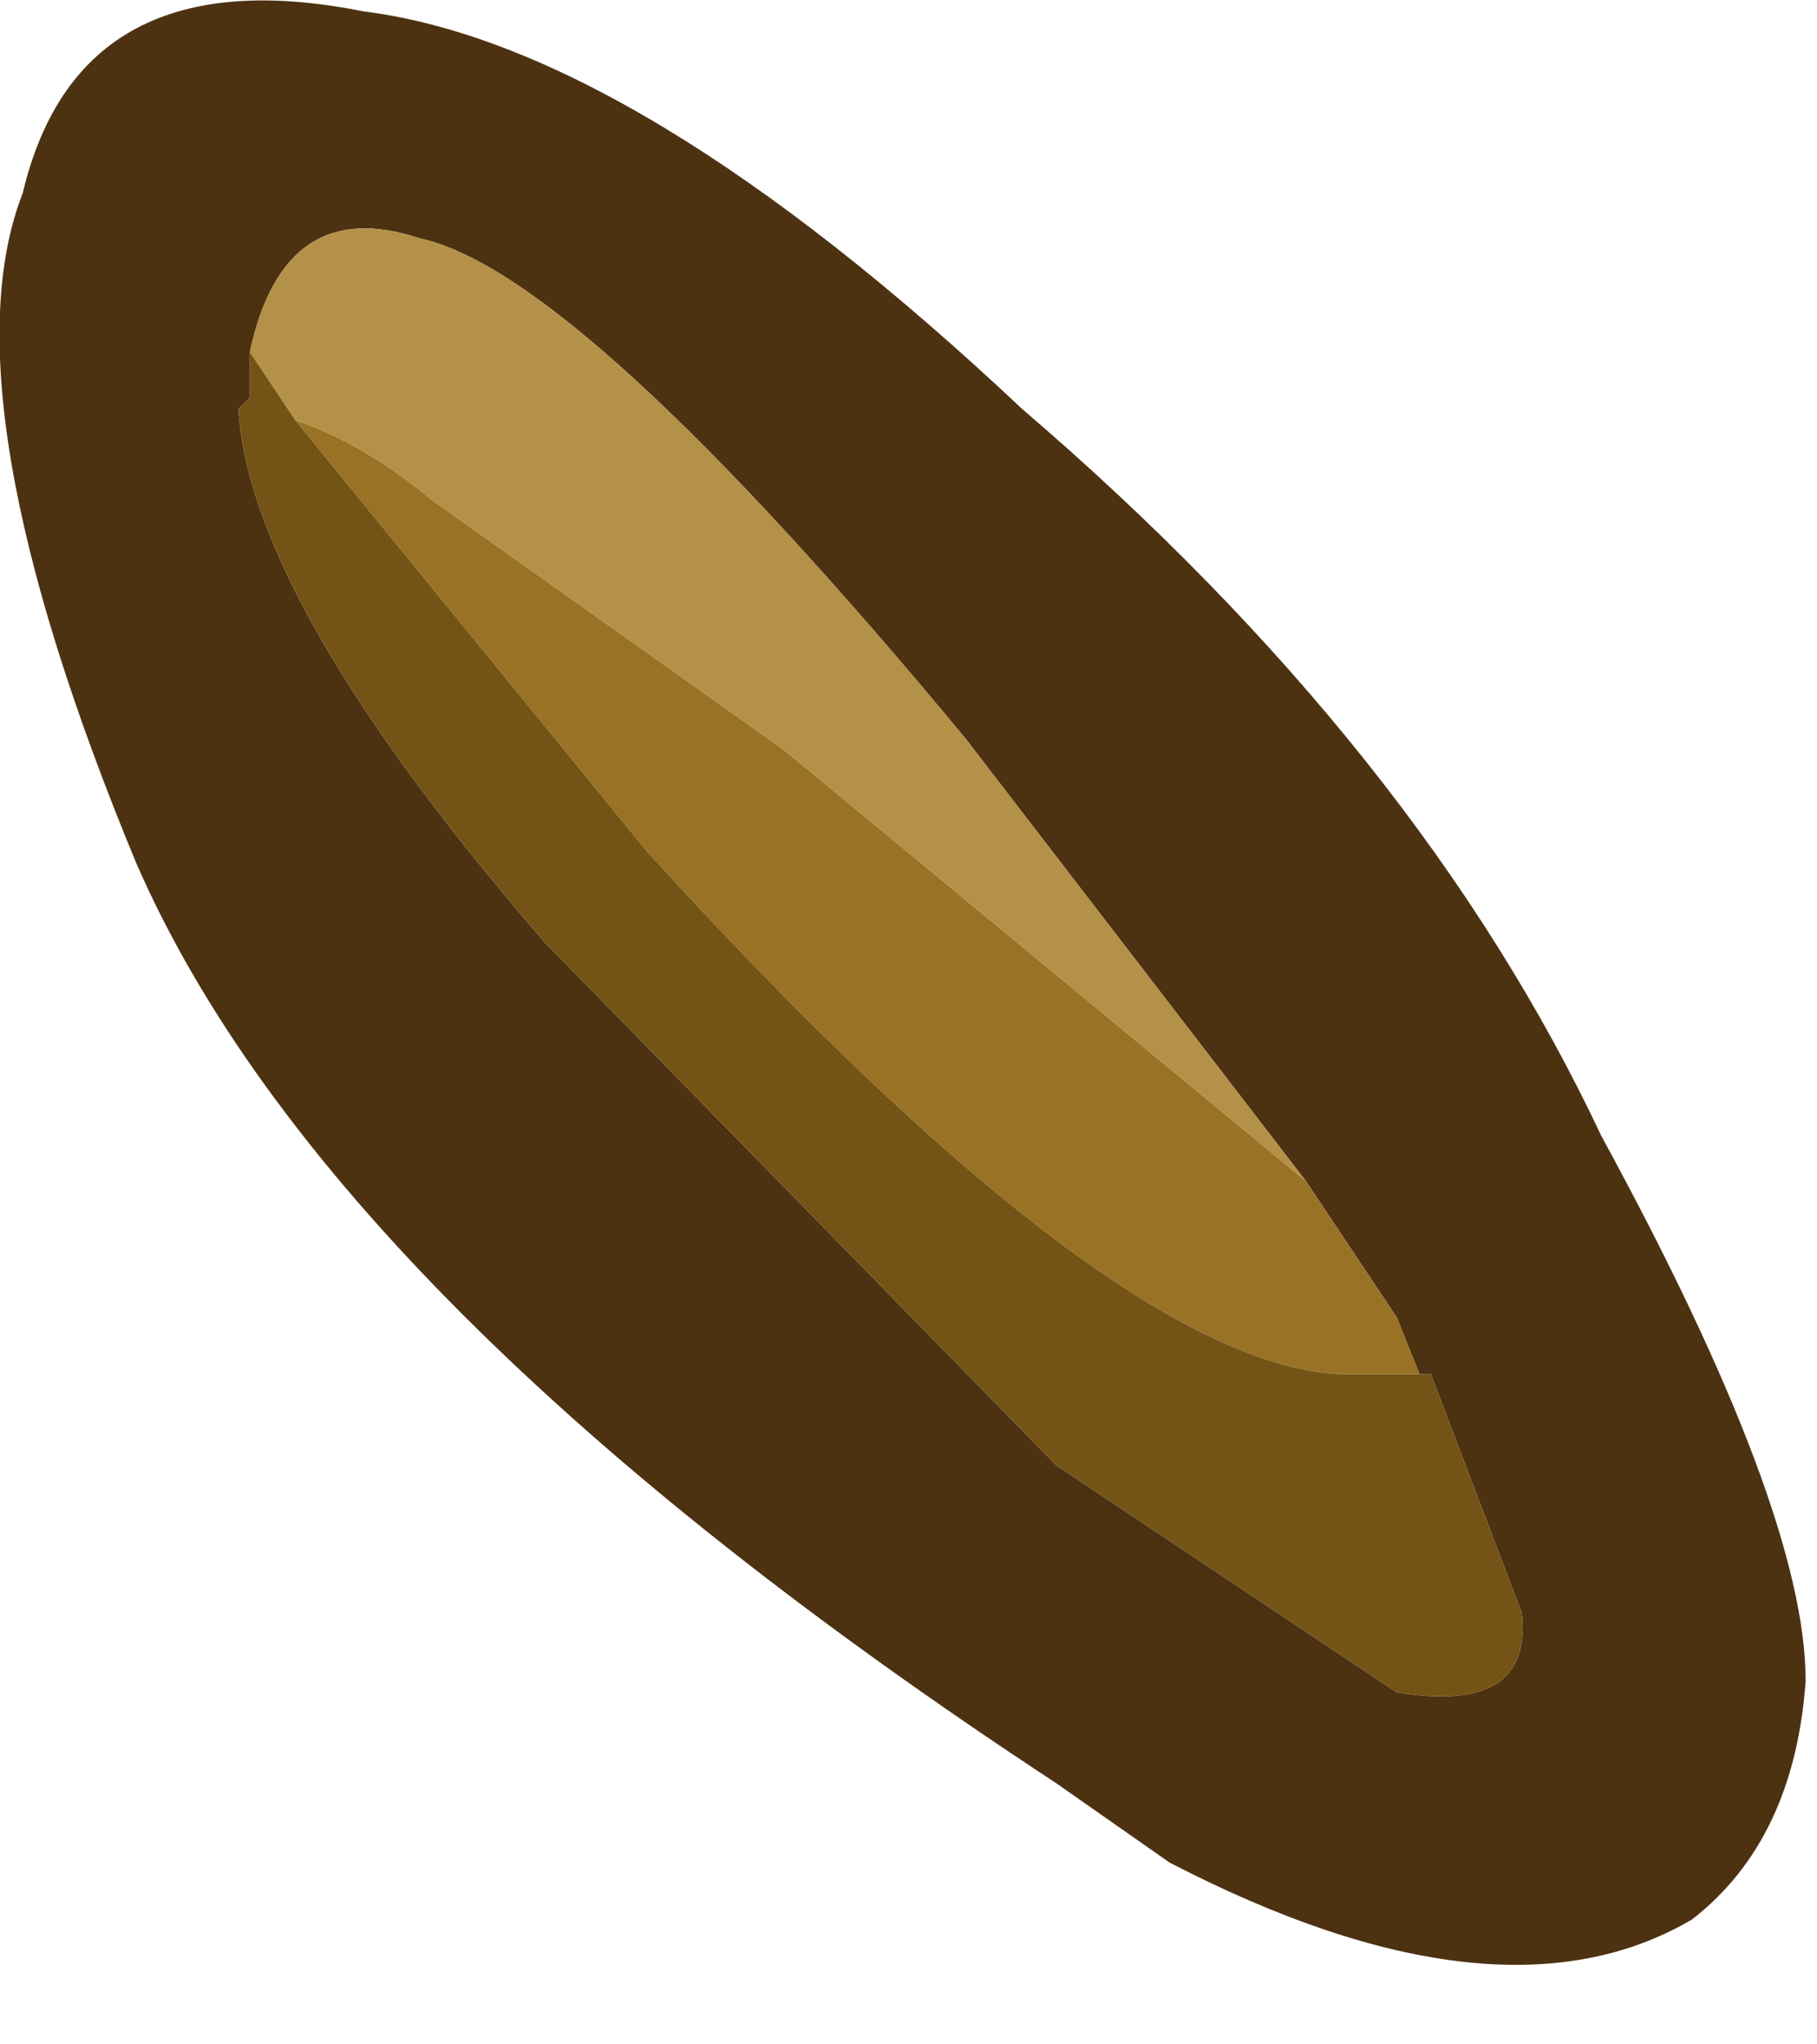 <?xml version="1.0" encoding="utf-8"?>
<svg version="1.1" id="Layer_1"
xmlns="http://www.w3.org/2000/svg"
xmlns:xlink="http://www.w3.org/1999/xlink"
xmlns:author="http://www.sothink.com"
width="8px" height="9px"
xml:space="preserve">
<g id="1819" transform="matrix(1, 0, 0, 1, -3.2, -11.2)">
<path style="fill:#4D3212;fill-opacity:1" d="M4.8,11.25Q6 11.4 7.7 13Q9.45 14.5 10.25 16.2Q11.15 17.85 11.15 18.6Q11.1 19.3 10.65 19.65Q9.8 20.15 8.35 19.4L7.85 19.05Q4.65 16.95 3.8 15Q2.95 12.95 3.3 12.05Q3.55 11 4.8 11.25M9.5,17.25L9.45 17.25L9.35 17L8.95 16.4L7.45 14.45Q5.75 12.4 5.05 12.25Q4.45 12.05 4.3 12.75L4.3 12.95L4.25 13Q4.3 13.85 5.6 15.35L7.85 17.65L9.35 18.65Q9.95 18.75 9.9 18.3L9.5 17.25" />
<path style="fill:#9A7226;fill-opacity:1" d="M9.35,17L9.45 17.25L9.5 17.25L9.1 17.25Q8.1 17.2 6.05 14.95L4.5 13.05Q4.8 13.15 5.1 13.4L6.65 14.5L8.95 16.4L9.35 17" />
<path style="fill:#B49148;fill-opacity:1" d="M4.3,12.75Q4.45 12.05 5.05 12.25Q5.75 12.4 7.45 14.45L8.95 16.4L6.65 14.5L5.1 13.4Q4.8 13.15 4.5 13.05L4.3 12.75" />
<path style="fill:#745416;fill-opacity:1" d="M9.9,18.3Q9.95 18.75 9.35 18.65L7.85 17.65L5.6 15.35Q4.3 13.85 4.25 13L4.3 12.95L4.3 12.75L4.5 13.05L6.05 14.95Q8.1 17.2 9.1 17.25L9.5 17.25L9.9 18.3" />
</g>
</svg>
